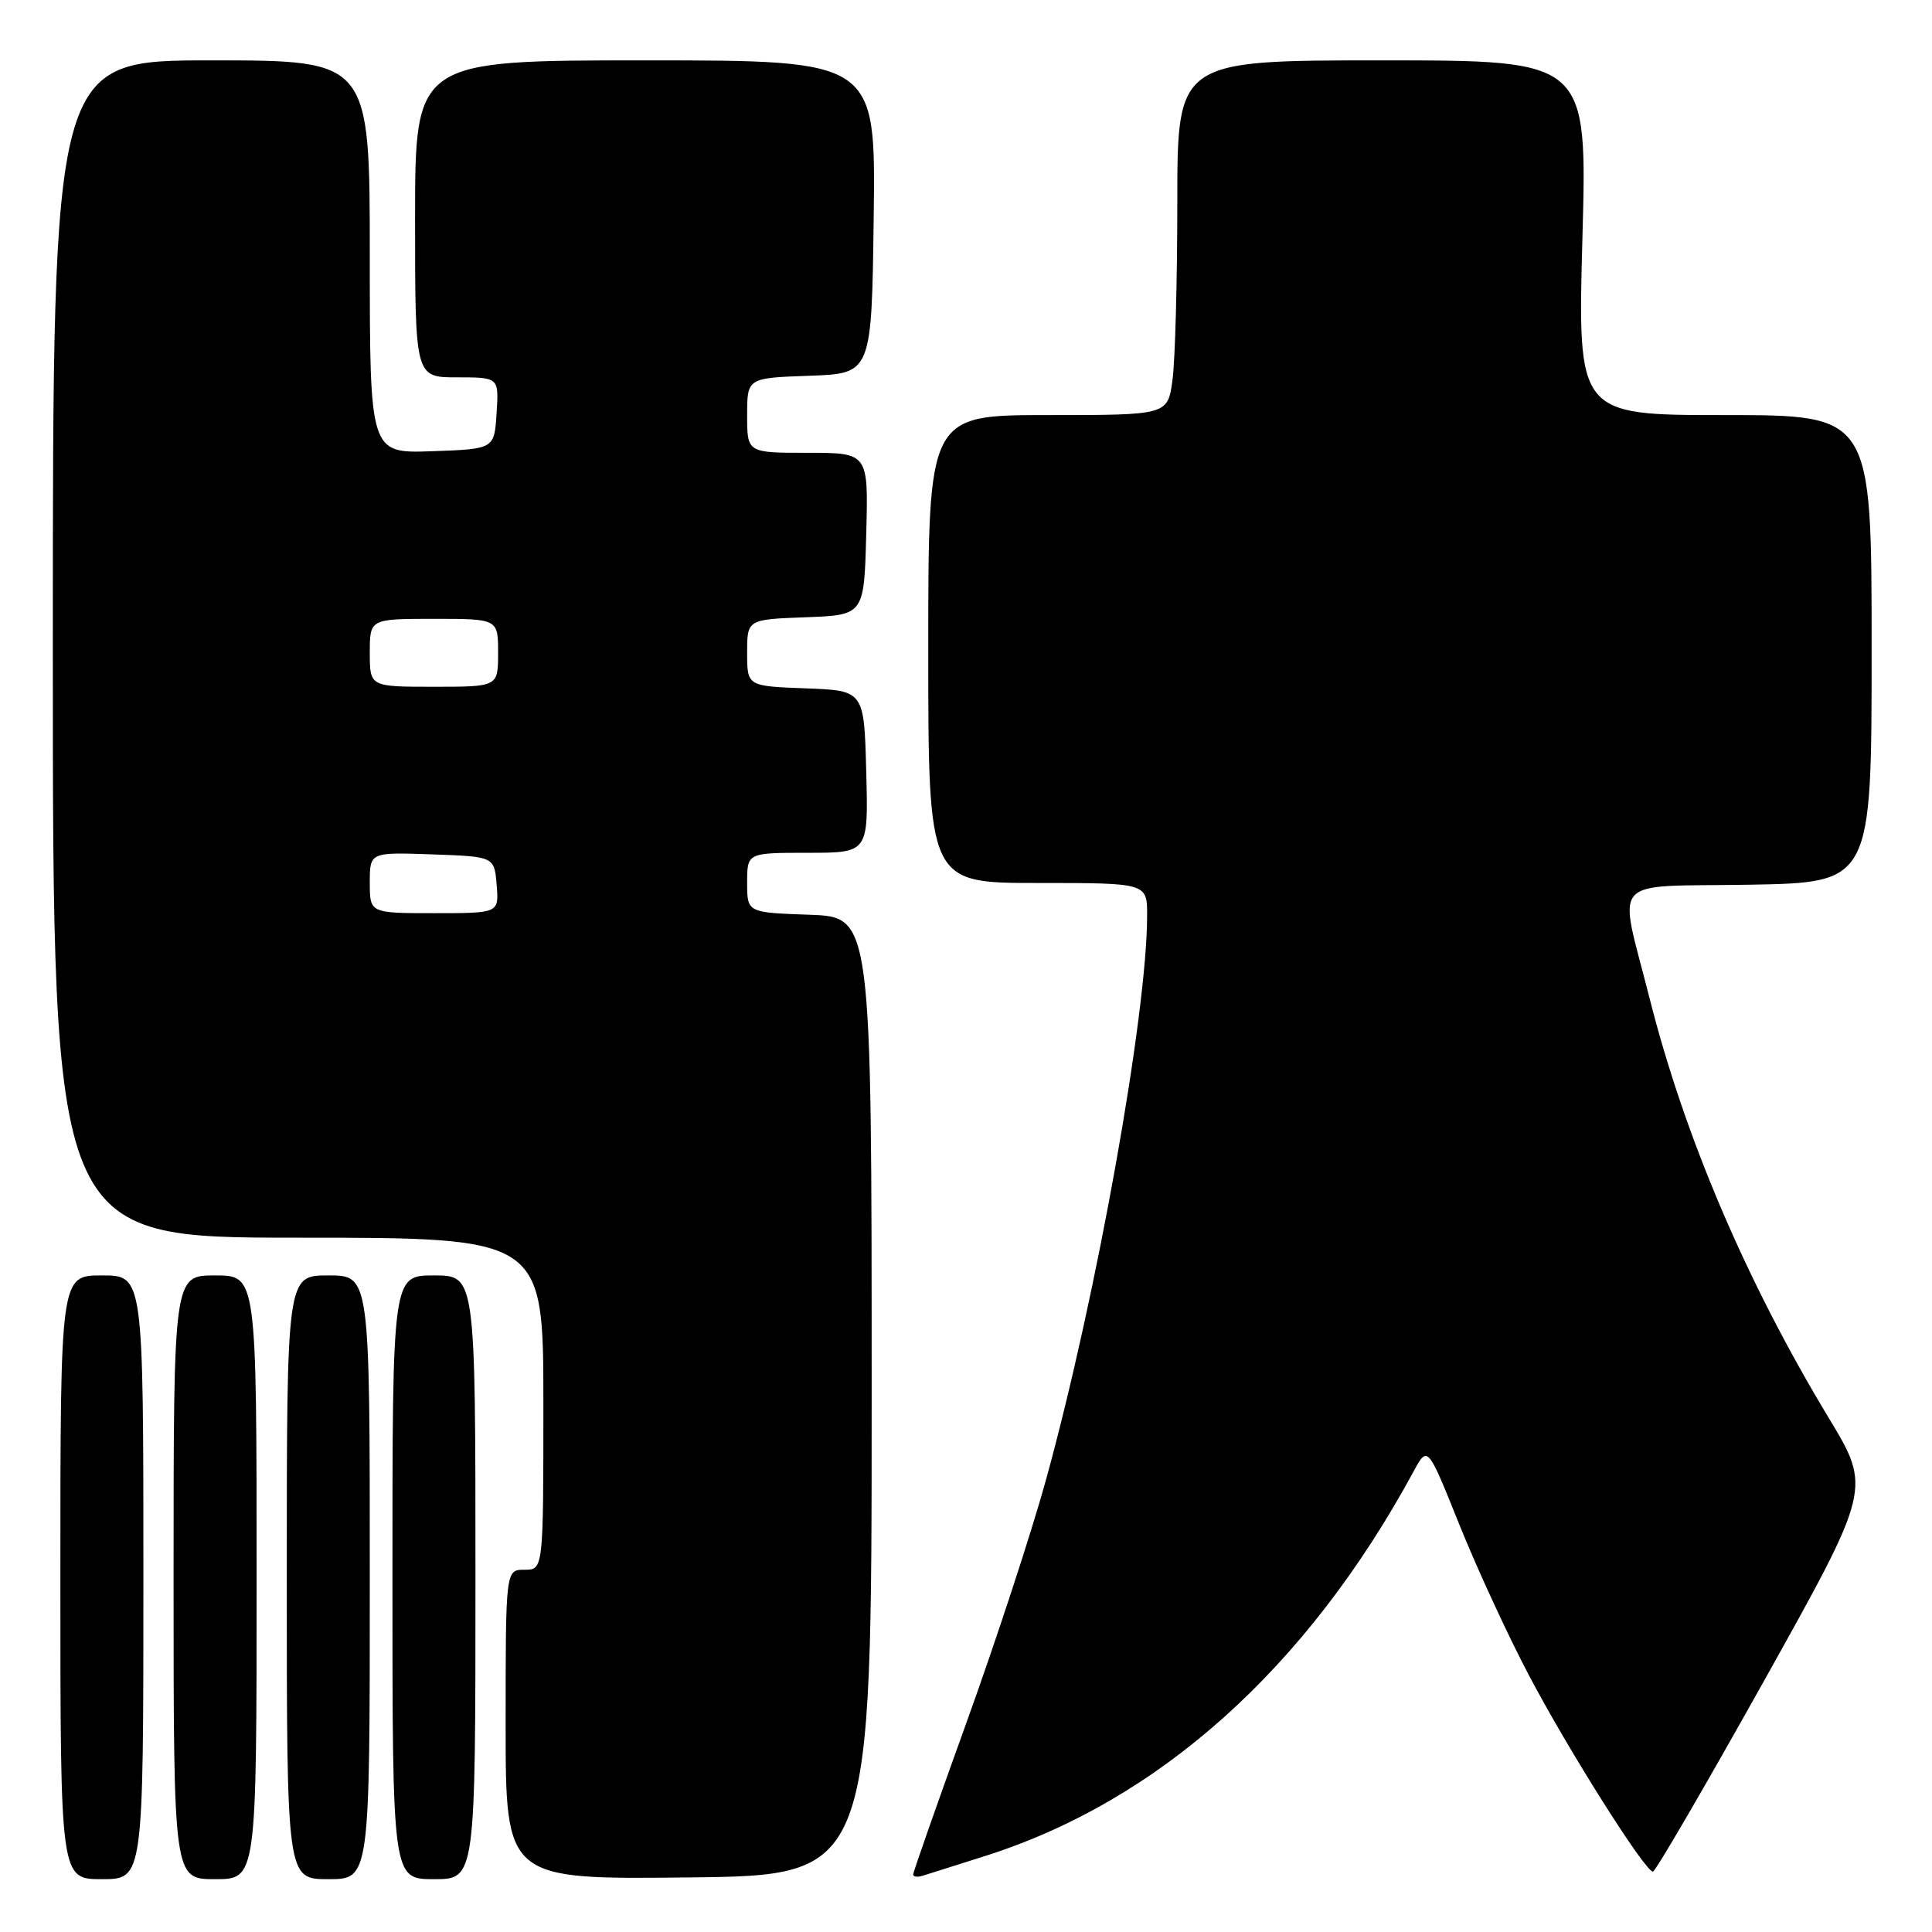 <?xml version="1.0" encoding="UTF-8" standalone="no"?>
<!DOCTYPE svg PUBLIC "-//W3C//DTD SVG 1.1//EN" "http://www.w3.org/Graphics/SVG/1.1/DTD/svg11.dtd" >
<svg xmlns="http://www.w3.org/2000/svg" xmlns:xlink="http://www.w3.org/1999/xlink" version="1.1" viewBox="0 0 256 256">
 <g >
 <path fill="currentColor"
d=" M 19.00 209.00 C 19.00 169.00 19.00 169.00 13.50 169.00 C 8.00 169.00 8.00 169.00 8.00 209.00 C 8.00 249.00 8.00 249.00 13.50 249.00 C 19.00 249.00 19.00 249.00 19.00 209.00 Z  M 34.00 209.00 C 34.00 169.00 34.00 169.00 28.50 169.00 C 23.00 169.00 23.00 169.00 23.00 209.00 C 23.00 249.00 23.00 249.00 28.50 249.00 C 34.00 249.00 34.00 249.00 34.00 209.00 Z  M 49.00 209.00 C 49.00 169.00 49.00 169.00 43.50 169.00 C 38.00 169.00 38.00 169.00 38.00 209.00 C 38.00 249.00 38.00 249.00 43.50 249.00 C 49.00 249.00 49.00 249.00 49.00 209.00 Z  M 63.00 209.00 C 63.00 169.00 63.00 169.00 57.50 169.00 C 52.00 169.00 52.00 169.00 52.00 209.00 C 52.00 249.00 52.00 249.00 57.50 249.00 C 63.00 249.00 63.00 249.00 63.00 209.00 Z  M 115.50 185.00 C 115.50 121.50 115.50 121.50 107.25 121.21 C 99.00 120.92 99.00 120.92 99.00 116.96 C 99.00 113.00 99.00 113.00 107.03 113.00 C 115.07 113.00 115.07 113.00 114.78 102.25 C 114.50 91.50 114.50 91.50 106.75 91.21 C 99.00 90.92 99.00 90.92 99.00 86.50 C 99.00 82.08 99.00 82.08 106.75 81.79 C 114.50 81.50 114.50 81.50 114.78 70.75 C 115.07 60.00 115.07 60.00 107.03 60.00 C 99.00 60.00 99.00 60.00 99.00 55.04 C 99.00 50.08 99.00 50.08 107.25 49.79 C 115.50 49.50 115.50 49.50 115.77 28.75 C 116.04 8.00 116.04 8.00 85.52 8.00 C 55.00 8.00 55.00 8.00 55.00 29.00 C 55.00 50.00 55.00 50.00 60.55 50.00 C 66.11 50.00 66.11 50.00 65.80 54.75 C 65.50 59.50 65.50 59.50 57.25 59.79 C 49.00 60.08 49.00 60.08 49.00 34.04 C 49.00 8.00 49.00 8.00 28.00 8.00 C 7.00 8.00 7.00 8.00 7.00 86.00 C 7.00 164.00 7.00 164.00 39.50 164.00 C 72.00 164.00 72.00 164.00 72.00 186.00 C 72.00 208.00 72.00 208.00 69.50 208.00 C 67.00 208.00 67.00 208.00 67.00 228.52 C 67.00 249.04 67.00 249.04 91.25 248.77 C 115.50 248.50 115.50 248.50 115.50 185.00 Z  M 130.50 245.94 C 153.56 238.63 173.20 221.01 187.33 194.93 C 189.17 191.55 189.17 191.55 193.38 202.04 C 195.70 207.81 199.85 216.80 202.61 222.02 C 207.86 231.99 217.98 248.00 219.02 248.00 C 219.35 248.00 226.00 236.58 233.80 222.62 C 247.97 197.24 247.97 197.24 242.31 187.87 C 231.40 169.82 223.21 150.63 218.56 132.21 C 214.42 115.82 212.90 117.54 231.75 117.23 C 248.00 116.95 248.00 116.95 248.00 85.98 C 248.00 55.00 248.00 55.00 228.52 55.00 C 209.04 55.00 209.04 55.00 209.68 31.50 C 210.32 8.00 210.32 8.00 183.16 8.00 C 156.00 8.00 156.00 8.00 156.00 26.86 C 156.00 37.23 155.71 47.81 155.36 50.36 C 154.73 55.00 154.73 55.00 138.86 55.00 C 123.00 55.00 123.00 55.00 123.00 86.00 C 123.00 117.00 123.00 117.00 137.50 117.00 C 152.00 117.00 152.00 117.00 152.00 121.28 C 152.00 134.34 145.34 171.57 138.62 196.01 C 136.73 202.89 131.99 217.37 128.09 228.17 C 124.19 238.98 121.00 248.07 121.00 248.38 C 121.00 248.69 121.56 248.76 122.25 248.55 C 122.94 248.33 126.65 247.16 130.50 245.94 Z  M 49.00 116.96 C 49.00 112.92 49.00 112.92 57.25 113.21 C 65.50 113.50 65.50 113.50 65.81 117.25 C 66.12 121.00 66.12 121.00 57.56 121.00 C 49.00 121.00 49.00 121.00 49.00 116.96 Z  M 49.00 86.50 C 49.00 82.00 49.00 82.00 57.50 82.00 C 66.00 82.00 66.00 82.00 66.00 86.50 C 66.00 91.00 66.00 91.00 57.50 91.00 C 49.00 91.00 49.00 91.00 49.00 86.50 Z "/>
</g>
</svg>